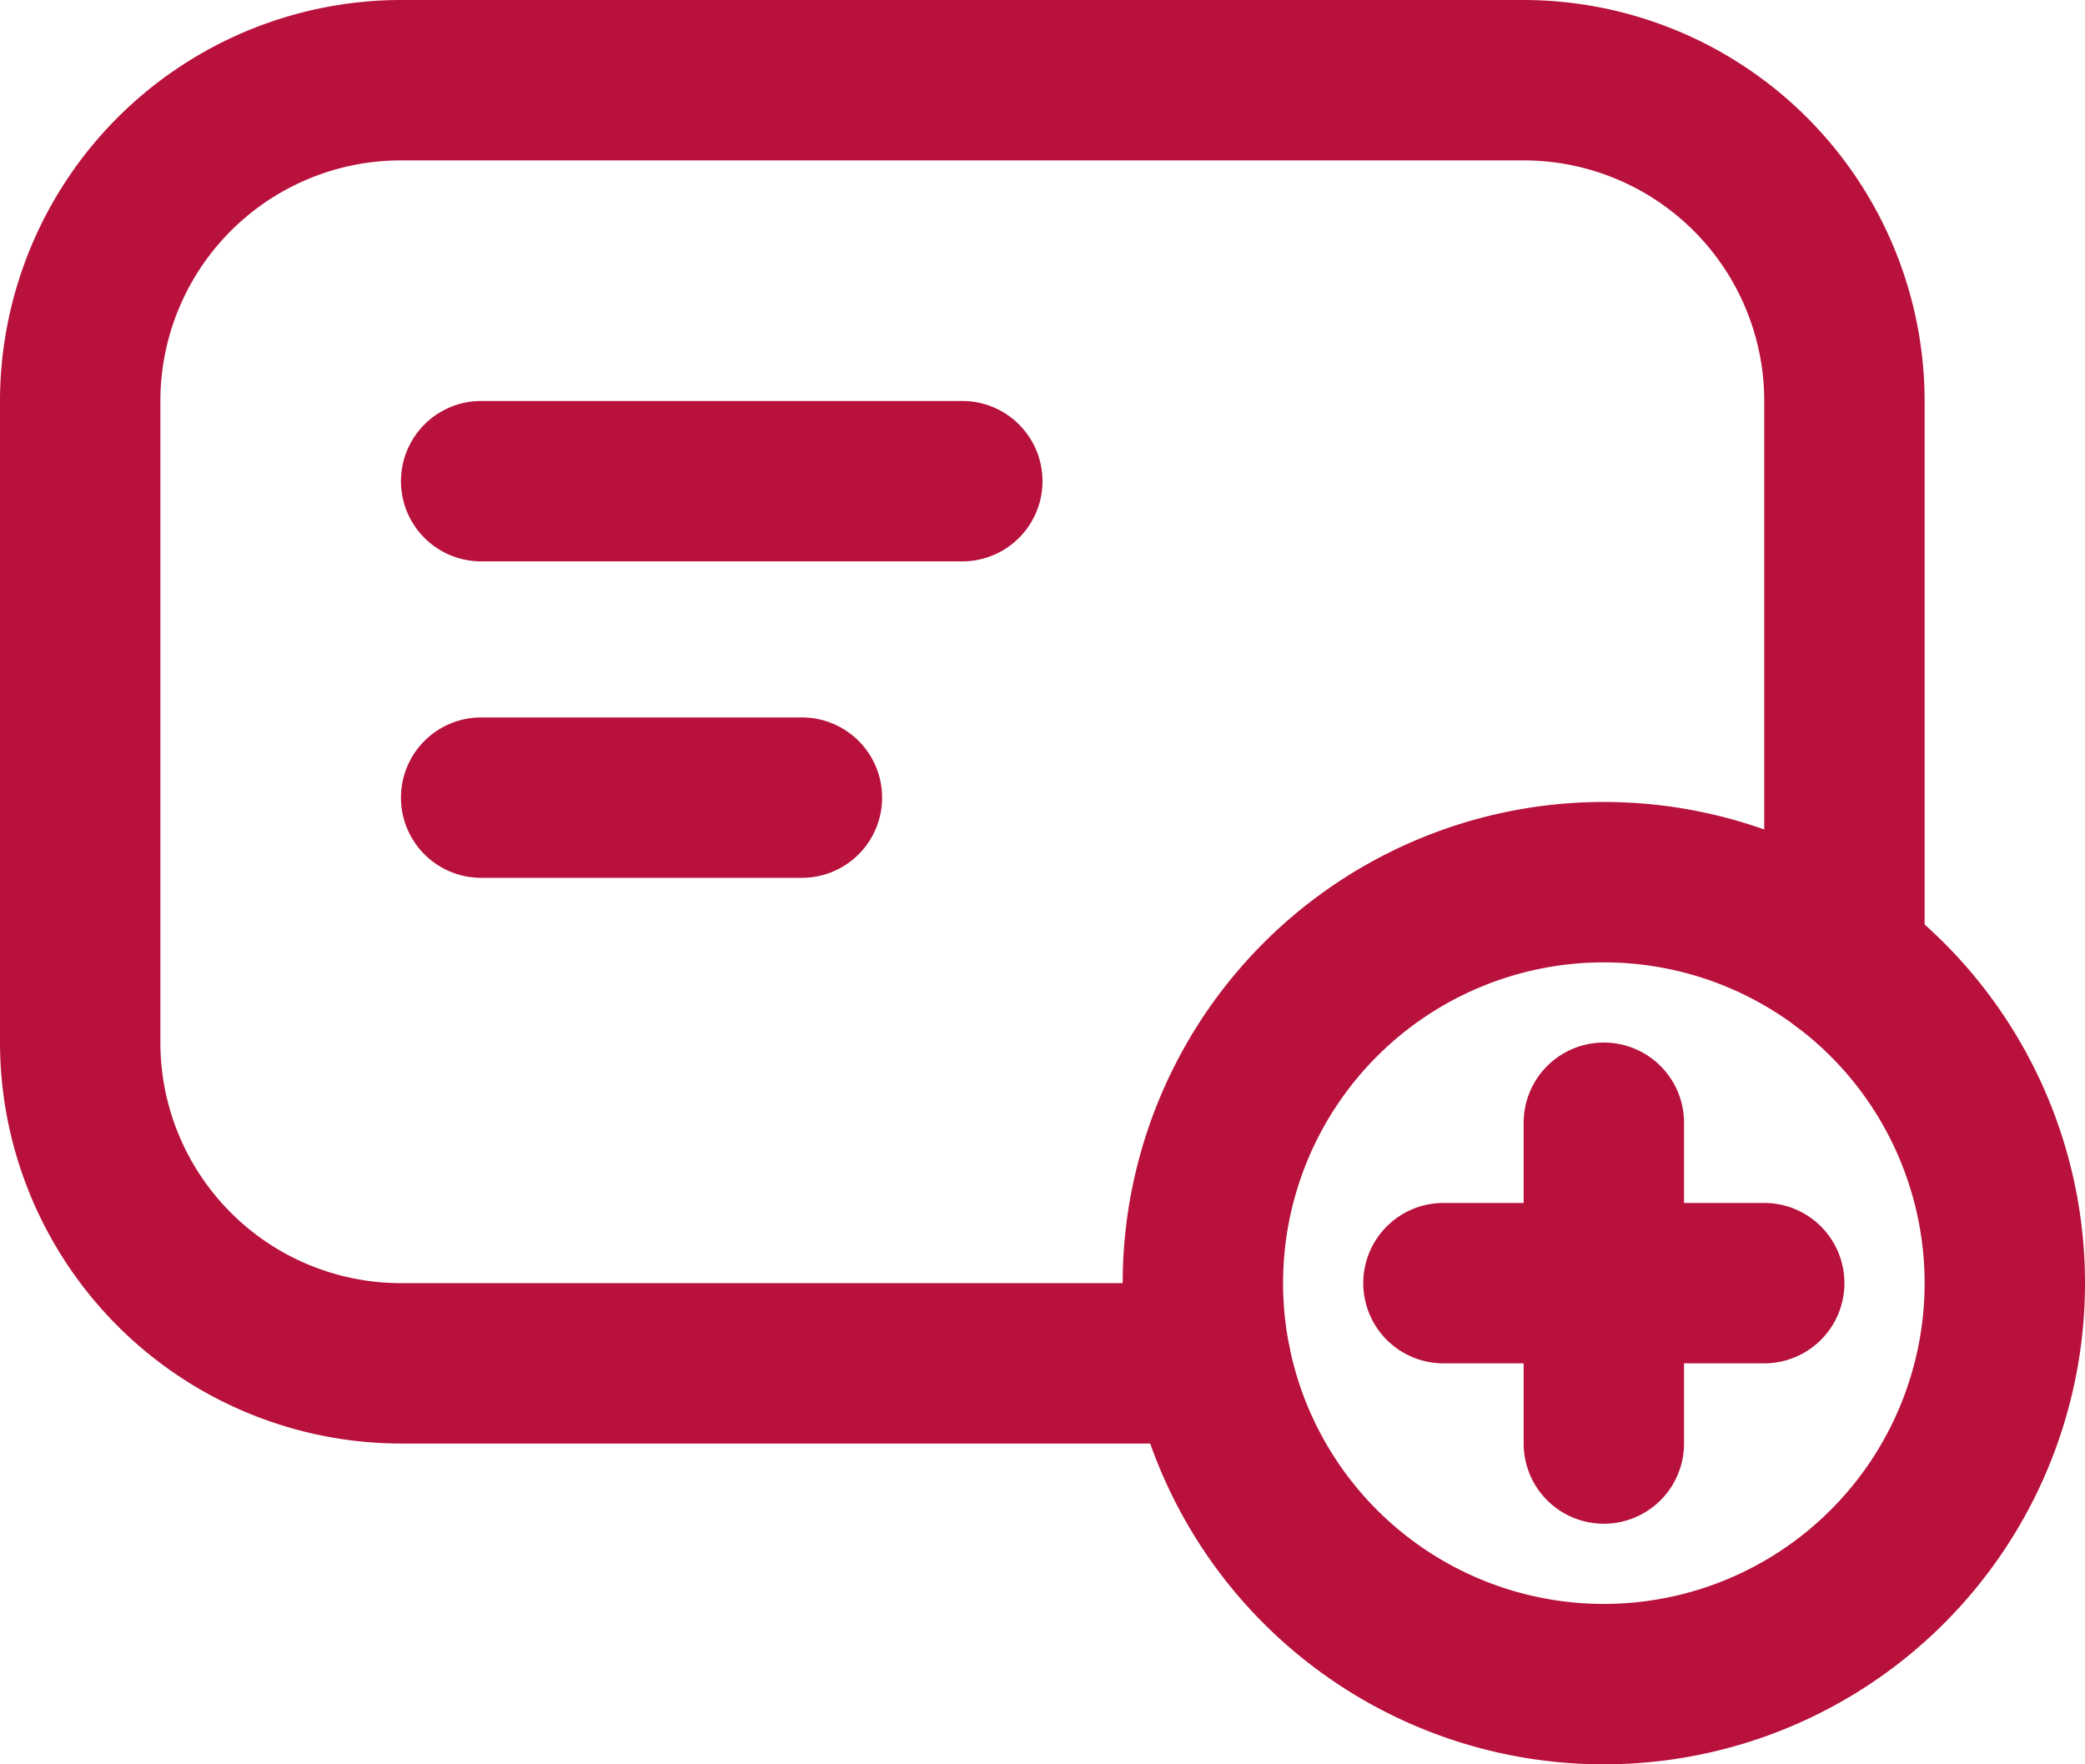 <svg xmlns="http://www.w3.org/2000/svg" width="416" height="352" viewBox="0 0 416 352">
  <g id="add-bank" transform="translate(0 -32)">
    <g id="Group_1" data-name="Group 1">
      <path id="Path_20" data-name="Path 20" d="M241.6,320H80A80.1,80.1,0,0,1,0,240V112A80.1,80.1,0,0,1,80,32H304a80.1,80.1,0,0,1,80,80V224a16,16,0,0,1-32,0V112a48,48,0,0,0-48-48H80a48,48,0,0,0-48,48V240a48,48,0,0,0,48,48H241.6a16,16,0,1,1,0,32Z" fill="#B8113C"/>
      <path id="Path_21" data-name="Path 21" d="M320,384a96,96,0,1,1,96-96A96,96,0,0,1,320,384Zm0-160a64,64,0,1,0,64,64A64,64,0,0,0,320,224Z" fill="#B8113C"/>
      <path id="Path_22" data-name="Path 22" d="M192,144H96a16,16,0,0,1,0-32h96a16,16,0,0,1,0,32Z" fill="#B8113C"/>
      <path id="Path_23" data-name="Path 23" d="M160,207.136H96a16,16,0,1,1,0-32h64a16,16,0,0,1,0,32Z" fill="#B8113C"/>
      <path id="Path_24" data-name="Path 24" d="M320,336a16,16,0,0,1-16-16V256a16,16,0,0,1,32,0v64A16,16,0,0,1,320,336Z" fill="#B8113C"/>
      <path id="Path_25" data-name="Path 25" d="M352,304H288a16,16,0,0,1,0-32h64a16,16,0,0,1,0,32Z" fill="#B8113C"/>
    </g>
  </g>
</svg>
